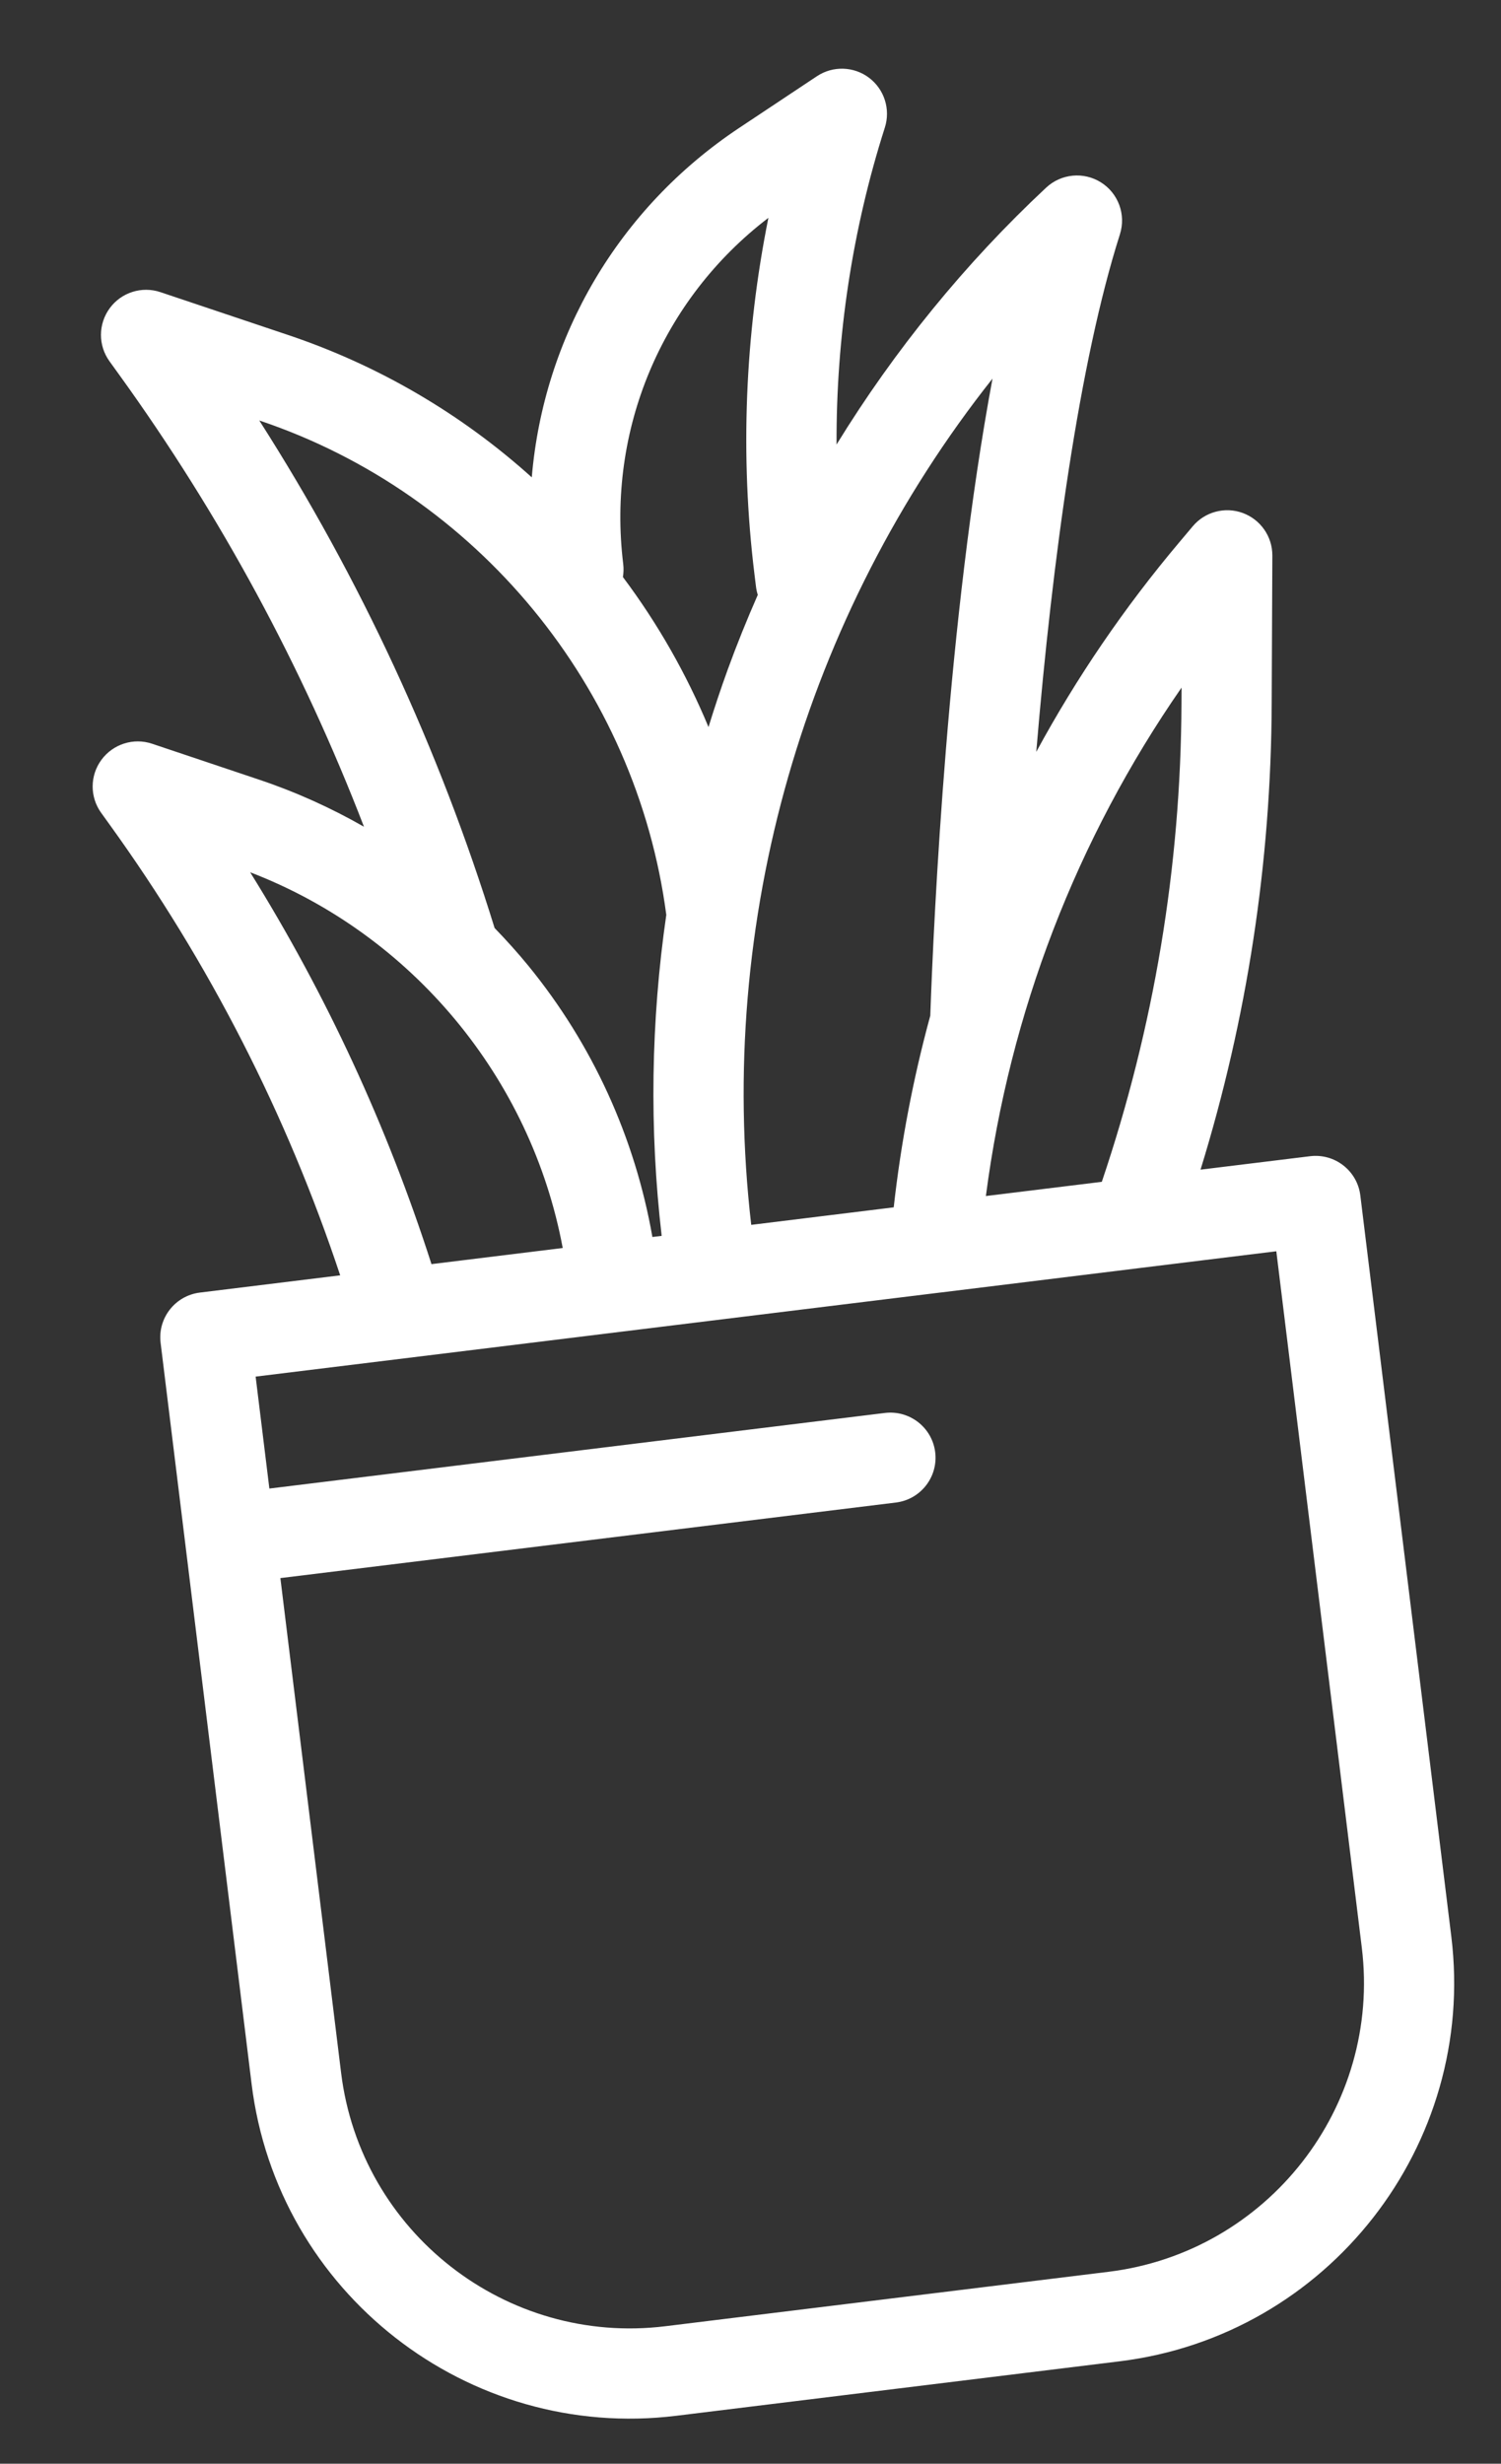 <svg width="39" height="64" viewBox="0 0 39 64" fill="none" xmlns="http://www.w3.org/2000/svg">
<rect x="0" y="0" width="39" height="64" fill="#333333" stroke="none"/>
<path d="M34.039 30.035L31.193 30.384C32.402 26.466 33.024 22.408 33.042 18.293L33.059 14.432C33.061 13.938 32.754 13.497 32.291 13.326C31.828 13.156 31.308 13.294 30.991 13.671L30.646 14.081C29.211 15.783 27.968 17.608 26.925 19.531C27.345 14.502 28.049 9.385 29.095 6.098L29.099 6.084C29.26 5.577 29.059 5.024 28.608 4.739C28.158 4.455 27.572 4.51 27.182 4.874C25.078 6.839 23.244 9.093 21.736 11.547C21.724 8.759 22.145 5.959 22.991 3.313C23.142 2.839 22.978 2.321 22.581 2.021C22.183 1.721 21.64 1.705 21.226 1.98L19.207 3.322C16.066 5.411 14.125 8.749 13.817 12.4C11.989 10.753 9.839 9.491 7.483 8.701L4.168 7.589C3.686 7.427 3.153 7.595 2.852 8.005C2.55 8.415 2.547 8.973 2.845 9.385L3.101 9.74C5.724 13.375 7.853 17.311 9.457 21.476C8.595 20.983 7.684 20.572 6.732 20.253L3.952 19.32C3.47 19.158 2.938 19.327 2.636 19.737C2.334 20.146 2.331 20.704 2.63 21.117L2.844 21.414C5.433 25.002 7.446 28.939 8.839 33.129L5.194 33.577C4.551 33.656 4.094 34.24 4.173 34.883L6.537 54.133C7.202 59.552 12.153 63.42 17.572 62.754L29.087 61.34C34.507 60.675 38.374 55.725 37.709 50.305L35.345 31.055C35.267 30.413 34.682 29.956 34.039 30.035ZM30.7 17.862L30.698 18.283C30.68 22.519 29.983 26.692 28.628 30.7L25.616 31.069C26.237 26.297 27.971 21.798 30.7 17.862ZM25.788 9.835C24.625 16.076 24.265 23.735 24.172 26.361C24.172 26.368 24.173 26.374 24.172 26.381C23.729 28.004 23.41 29.668 23.221 31.363L19.519 31.818C18.603 23.922 20.911 15.991 25.788 9.835ZM16.193 14.653C15.764 11.16 17.2 7.773 19.965 5.659C19.353 8.7 19.226 11.85 19.603 14.918L19.643 15.242C19.652 15.315 19.668 15.386 19.689 15.453C19.409 16.091 19.147 16.737 18.909 17.391C18.73 17.885 18.563 18.384 18.409 18.887C17.835 17.506 17.09 16.197 16.185 14.99C16.203 14.881 16.207 14.768 16.193 14.653ZM6.737 10.923L6.738 10.923C12.397 12.821 16.533 17.853 17.312 23.765C16.912 26.524 16.869 29.335 17.192 32.104L16.951 32.133C16.498 29.551 15.395 27.13 13.73 25.09C13.451 24.749 13.156 24.422 12.851 24.107C11.407 19.444 9.357 15.022 6.737 10.923ZM6.5 22.659C10.702 24.271 13.799 28.003 14.621 32.419L11.211 32.838C10.06 29.255 8.482 25.844 6.5 22.659ZM35.383 50.591C35.891 54.727 32.938 58.506 28.802 59.014L17.287 60.428C13.15 60.936 9.371 57.984 8.863 53.847L7.285 40.994L23.278 39.031C23.921 38.952 24.377 38.367 24.299 37.725C24.22 37.082 23.635 36.626 22.992 36.704L6.999 38.668L6.642 35.76L24.431 33.576C24.435 33.576 24.44 33.575 24.444 33.575L29.634 32.937C29.635 32.937 29.636 32.937 29.637 32.937C29.639 32.937 29.64 32.937 29.641 32.936L33.162 32.504L35.383 50.591Z" fill="white"/>
</svg>
